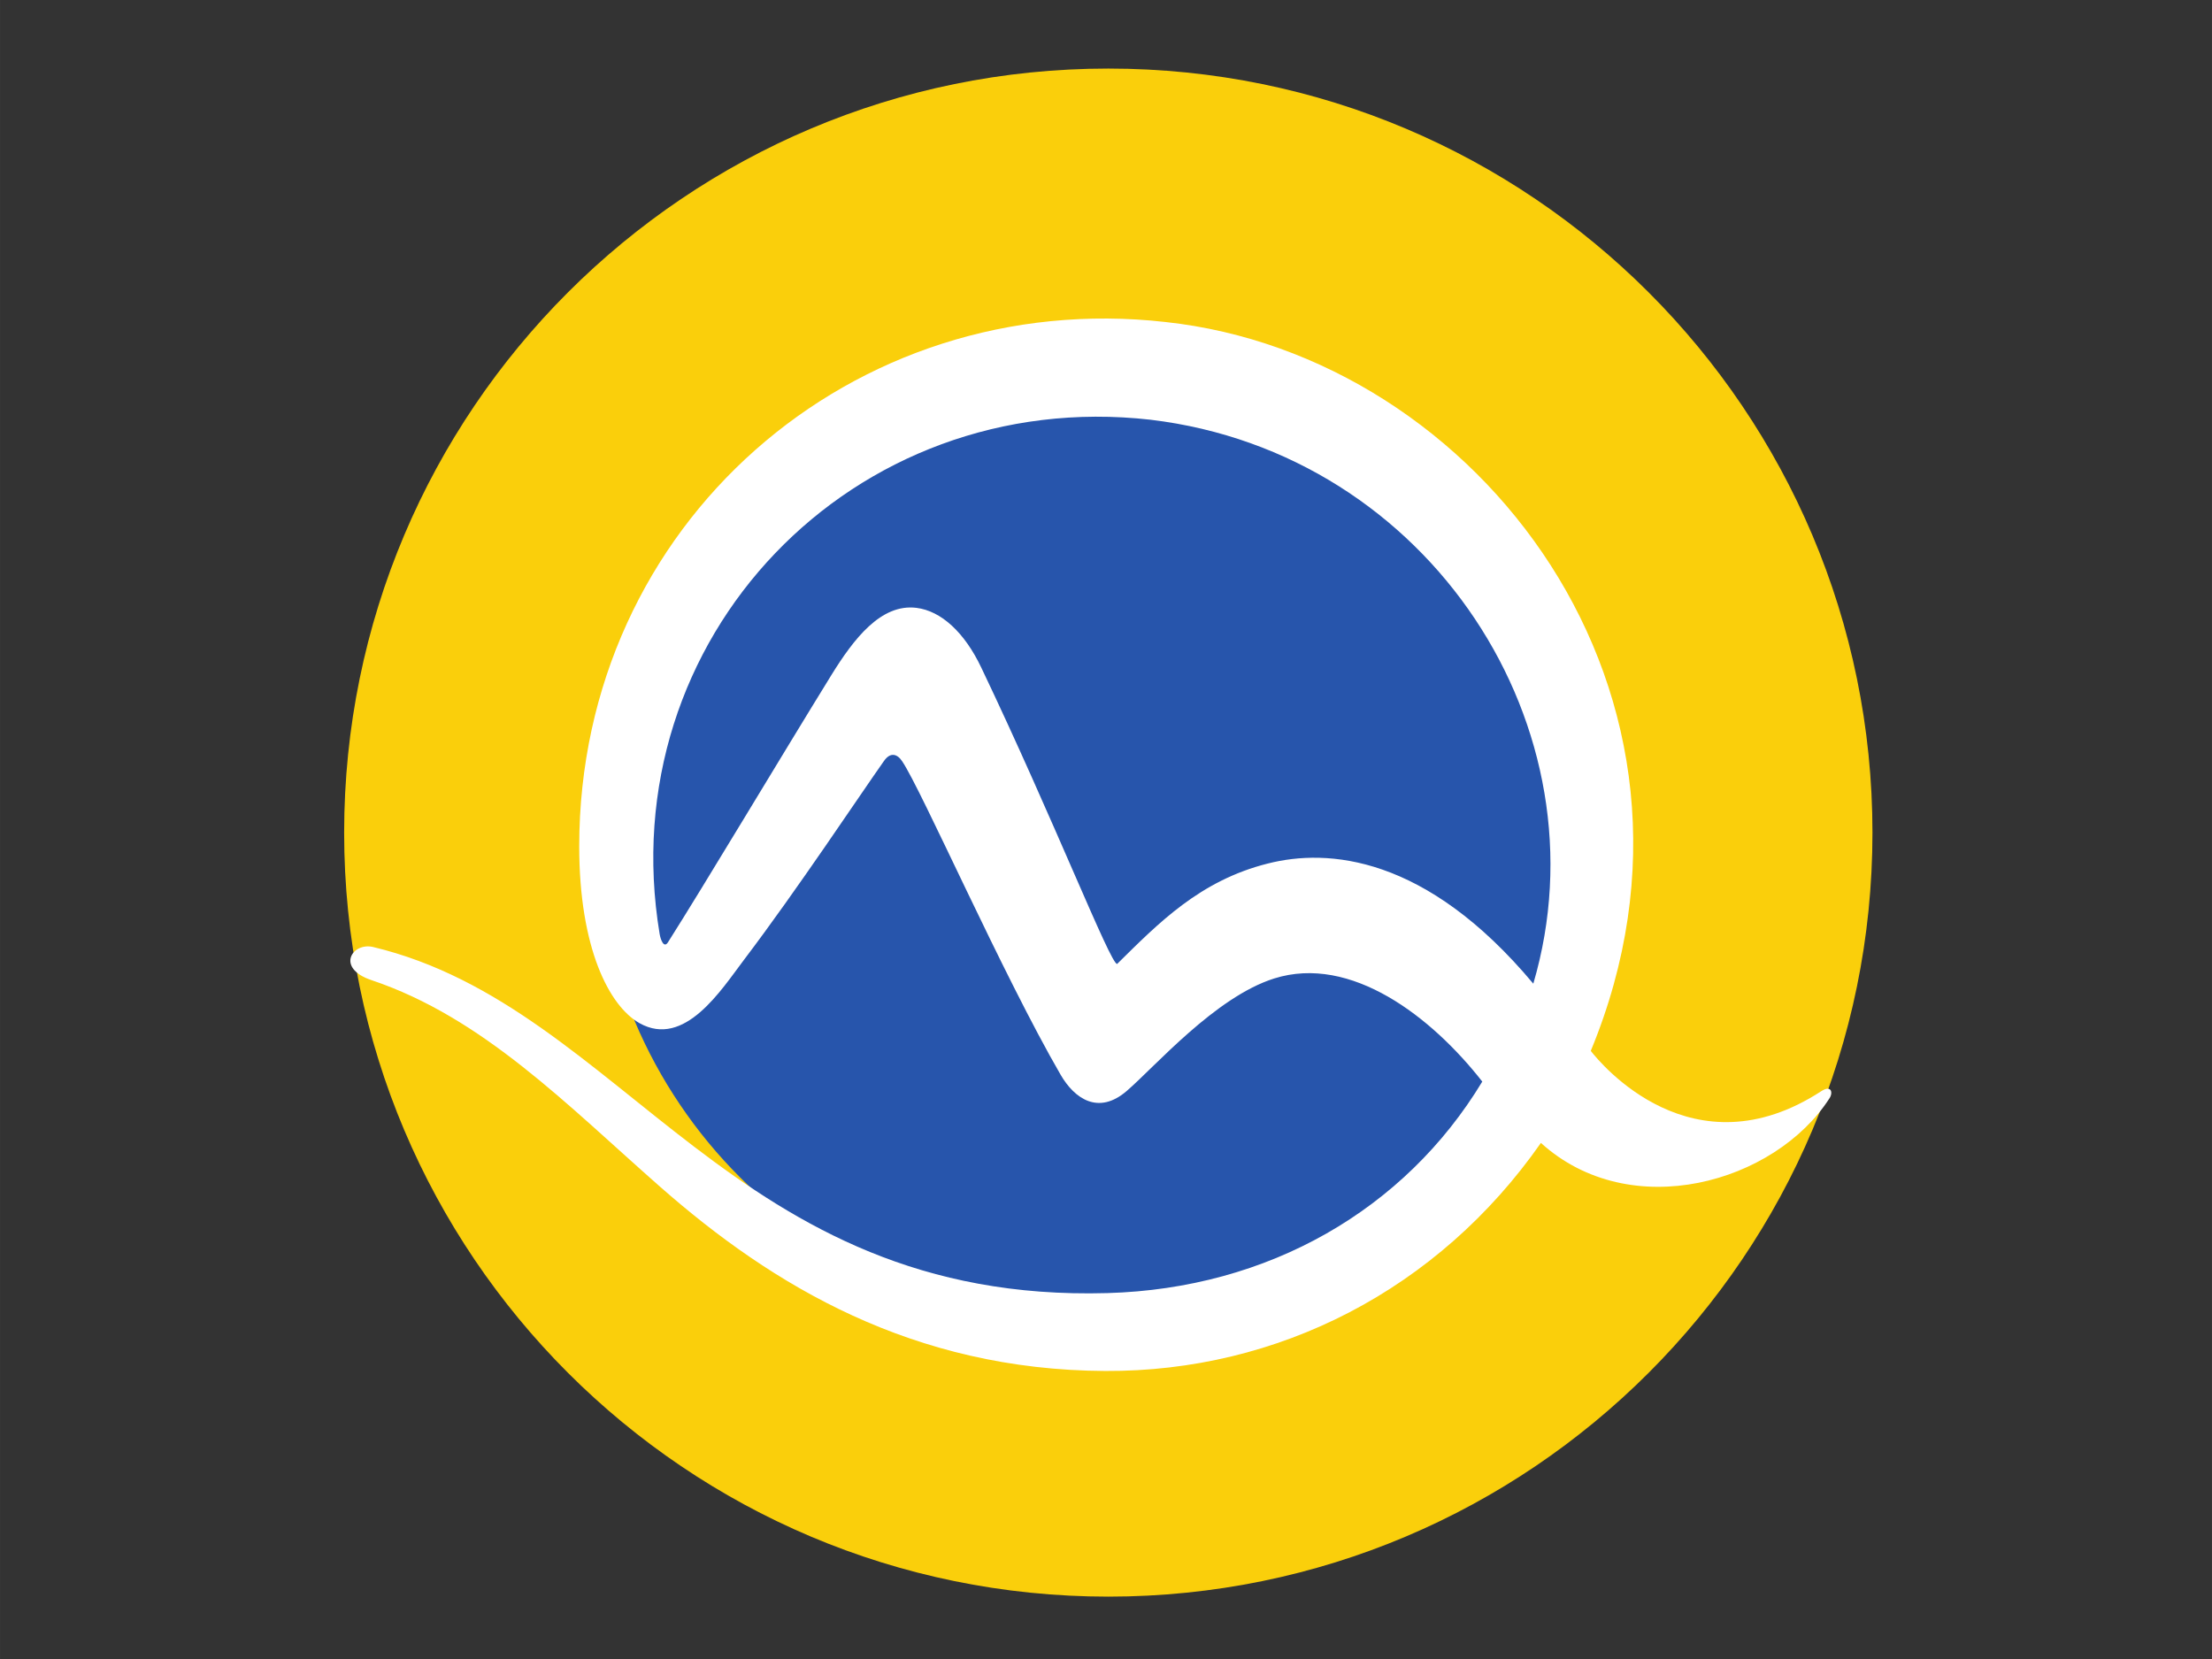 <?xml version="1.0" encoding="UTF-8" standalone="no"?>
<svg
   xmlns:dc="http://purl.org/dc/elements/1.1/"
   xmlns:cc="http://creativecommons.org/ns#"
   xmlns:rdf="http://www.w3.org/1999/02/22-rdf-syntax-ns#"
   xmlns:svg="http://www.w3.org/2000/svg"
   xmlns="http://www.w3.org/2000/svg"
   xmlns:sodipodi="http://sodipodi.sourceforge.net/DTD/sodipodi-0.dtd"
   xmlns:inkscape="http://www.inkscape.org/namespaces/inkscape"
   height="99"
   width="132"
   version="1.1"
   viewBox="0 0 34.925 26.194"
   id="svg10"
   sodipodi:docname="Markíza.svg"
   inkscape:version="1.0.2 (e86c870879, 2021-01-15, custom)">
  <rect x="0" y="0" width="34.925" height="26.194" fill="#333333" stroke="none"/>
  <defs
     id="defs14" />
  <sodipodi:namedview
     pagecolor="#ffffff"
     bordercolor="#666666"
     borderopacity="1"
     objecttolerance="10"
     gridtolerance="10"
     guidetolerance="10"
     inkscape:pageopacity="0"
     inkscape:pageshadow="2"
     inkscape:window-width="1920"
     inkscape:window-height="1001"
     id="namedview12"
     showgrid="false"
     inkscape:zoom="1.3635152"
     inkscape:cx="300"
     inkscape:cy="299.95999"
     inkscape:window-x="-9"
     inkscape:window-y="-9"
     inkscape:window-maximized="1"
     inkscape:current-layer="svg10" />
  <g
     fill-rule="evenodd"
     transform="matrix(0.152,0,0,0.152,-0.389,-10.786)"
     id="g8">
    <path
       d="m 197.06,157.45 c 0,43.82 -35.54,79.36 -79.37,79.36 -43.848,0 -79.384,-35.54 -79.384,-79.36 0,-43.83 35.536,-79.368 79.384,-79.368 43.83,0 79.37,35.538 79.37,79.368"
       fill="#facf0b"
       id="path2" />
    <path
       d="m 166.3,157.24 c 0,28.12 -22.8,50.9 -50.9,50.9 -28.119,0 -50.898,-22.78 -50.898,-50.9 0,-28.13 22.779,-50.9 50.898,-50.9 28.1,0 50.9,22.77 50.9,50.9"
       fill="#2755ac"
       id="path4" />
    <path
       d="m 161.83,173.14 c -11.17,-13.36 -21.37,-14.06 -27.58,-12.48 -7.06,1.77 -11.35,6.19 -15.65,10.43 -0.68,0.08 -6.58,-15.01 -14.12,-30.8 -1.73,-3.63 -4.15,-5.87 -6.732,-6.19 -3.676,-0.45 -6.496,3.2 -8.847,7.01 -5.363,8.69 -13.185,21.79 -16.945,27.71 -0.449,0.73 -0.791,-0.32 -0.877,-0.83 -5.107,-30.73 20.087,-56.93 50.991,-53.43 29.04,3.47 47.54,32.14 39.76,58.58 m 5.97,6.98 c 15.32,-37.03 -11.67,-72.2 -44.17,-75.71 -32.442,-3.67 -60.884,20.95 -60.906,54.45 0,10.6 3.12,16.61 6.261,18.38 4.68,2.63 8.505,-3.48 10.856,-6.58 5.513,-7.27 12.095,-17.2 14.531,-20.64 0.683,-0.99 1.41,-0.73 1.901,0.02 2.009,2.97 10.447,22.2 16.457,32.56 1.45,2.5 3.93,4.21 6.86,1.69 2.95,-2.54 9.21,-9.76 15.32,-11.69 7.99,-2.52 16.37,4 21.62,10.71 -8.03,13.29 -22.2,21.5 -38.95,21.97 -38.893,1.11 -50.176,-29.71 -76.268,-35.95 -2.158,-0.51 -3.931,2.18 -0.171,3.44 11.582,3.89 20.28,12.93 30.003,21.48 11.667,10.26 26.241,19.02 46.216,19.12 17.95,0.09 34.6,-8.44 45.26,-23.69 9.3,8.44 24.32,4.16 29.98,-4.64 0.39,-0.6 0.18,-1.39 -0.83,-0.75 -13.4,8.74 -22.97,-2.88 -23.97,-4.17"
       fill="#ffffff"
       id="path6" />
  </g>
</svg>
